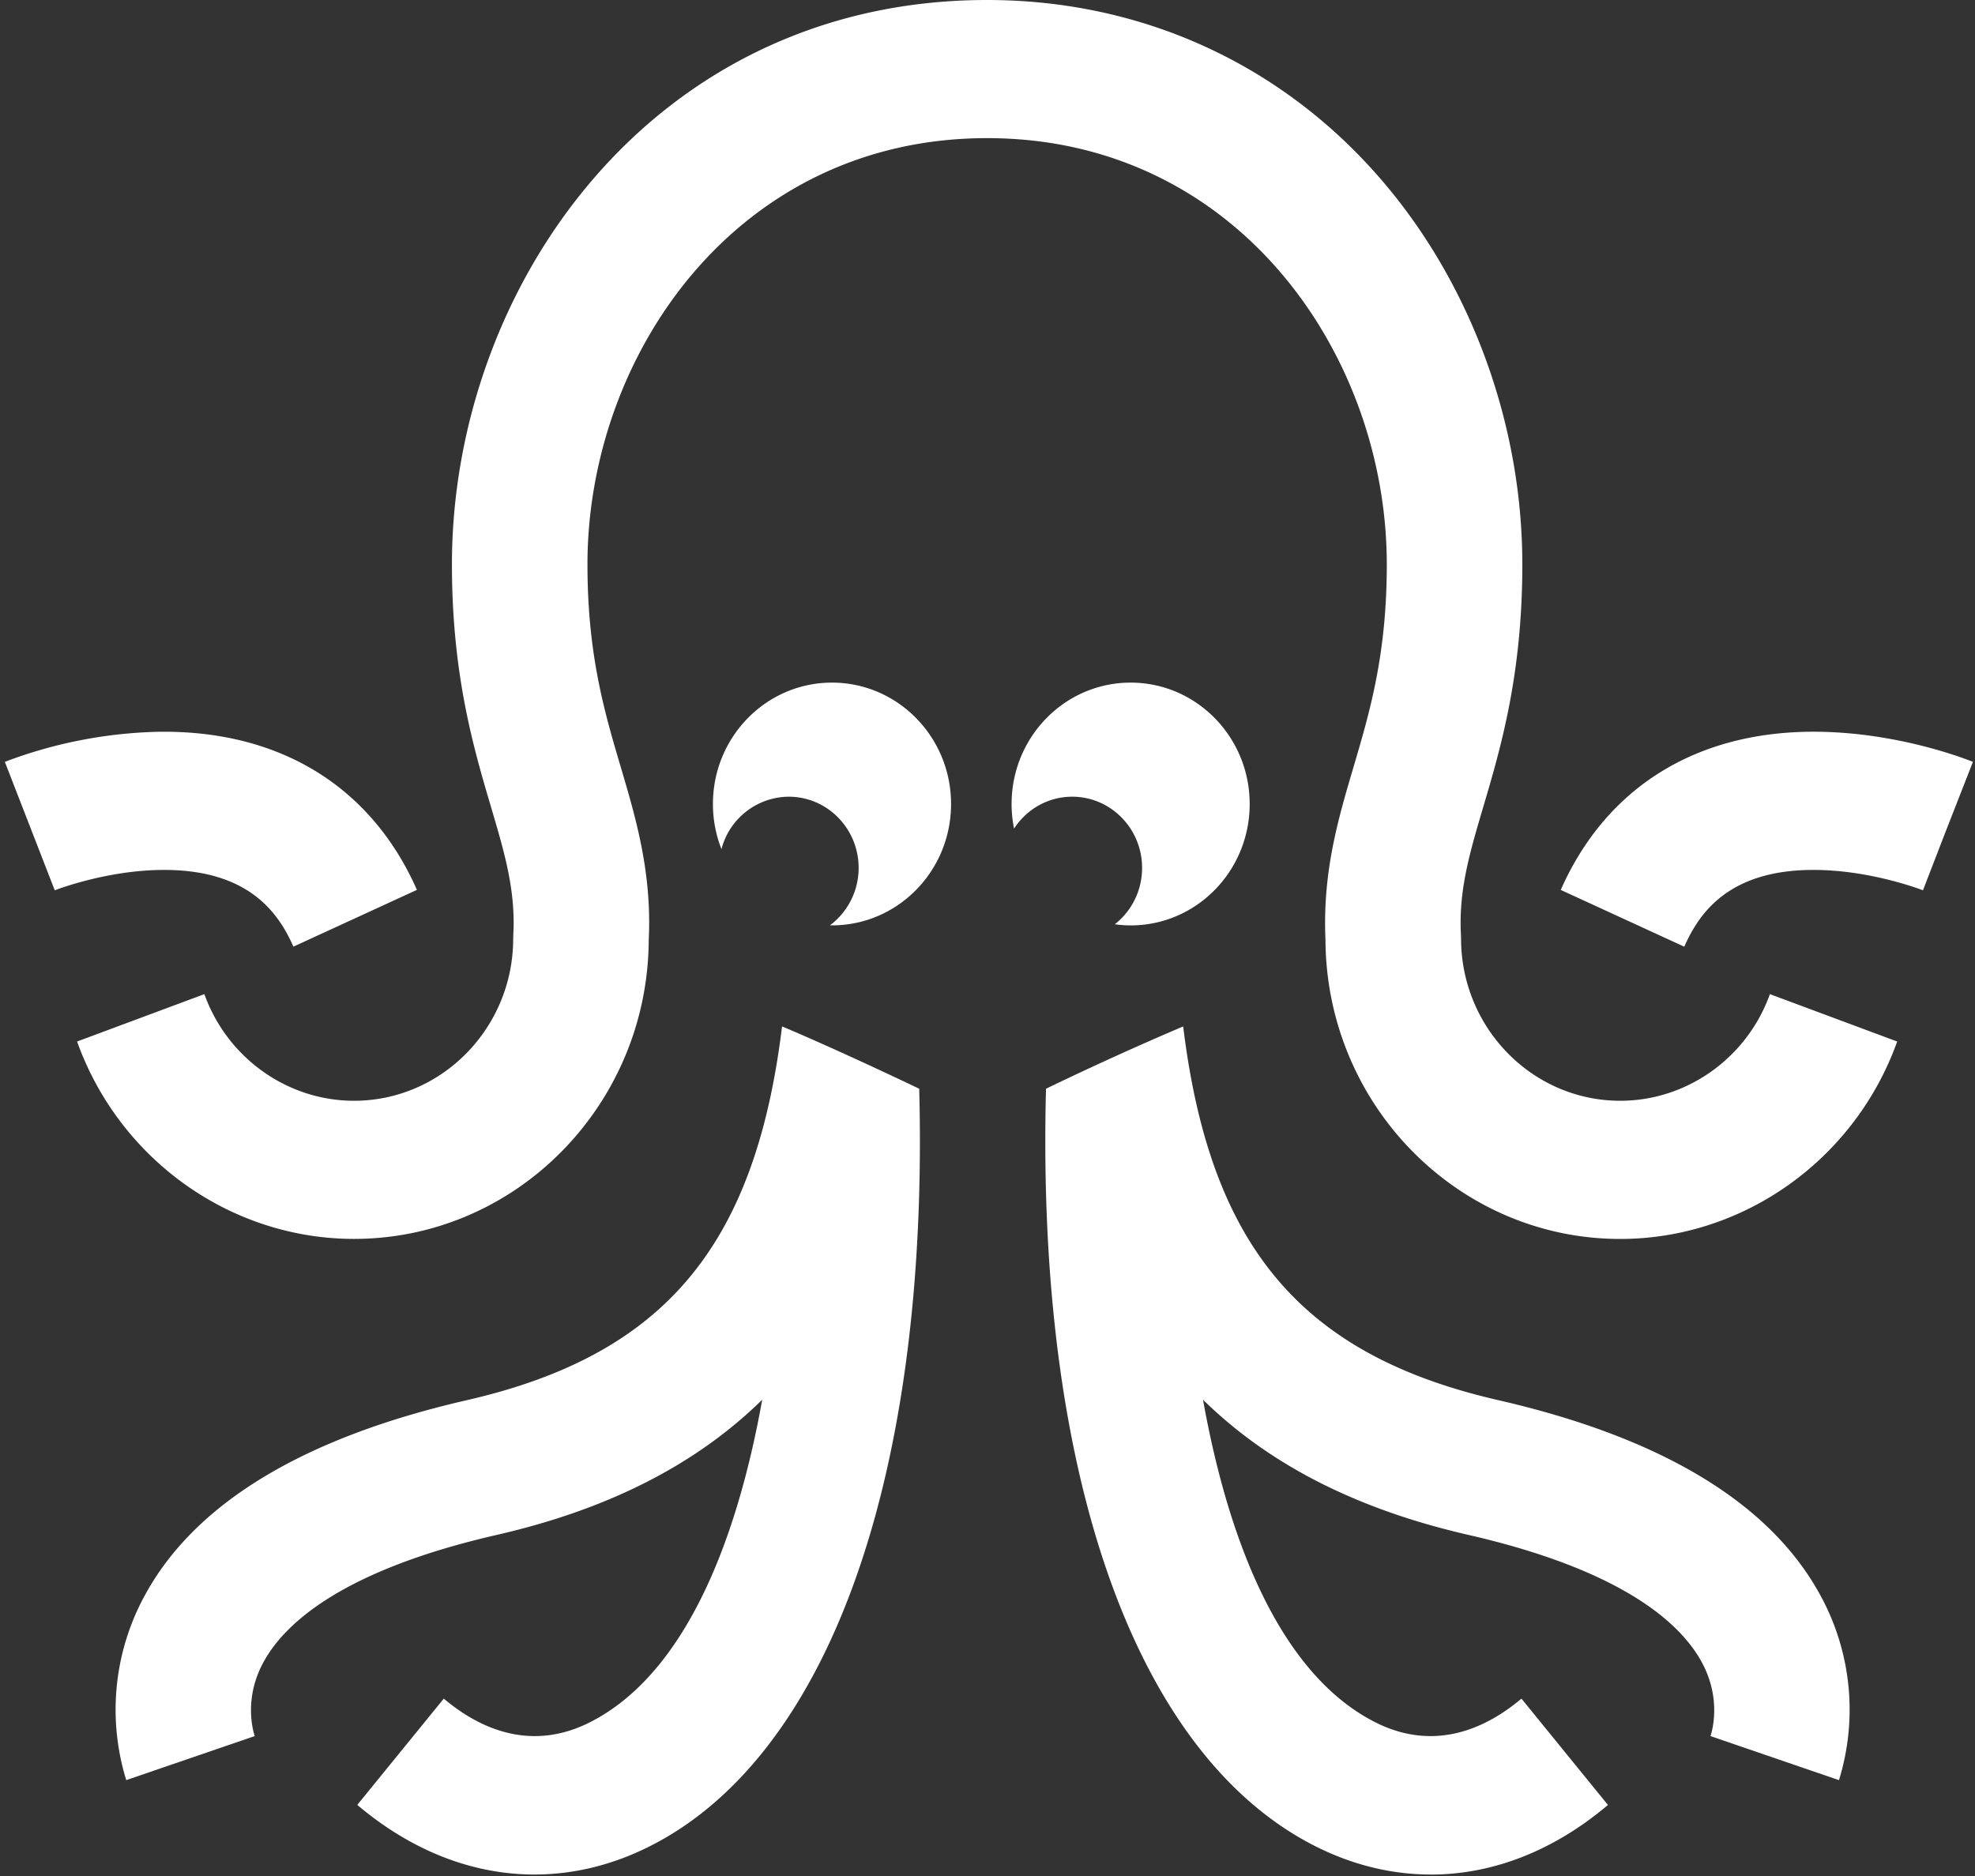 <svg viewBox="0 0 40 38" width="40" height="38" xmlns="http://www.w3.org/2000/svg">
    <rect x="0" y="0" width="40" height="38" fill="#333333" stroke="none"/>
    <g fill-rule="nonzero" fill="#FFF">
        <path d="M28.979 37.97c-.8 0-1.602-.195-2.374-.591-3.627-1.86-5.622-7.547-5.42-15.326a65.005 65.005 0 0 1 2.778-1.262c.545 4.462 2.395 6.656 6.385 7.571 3.297.756 5.485 2.075 6.503 3.921a4.827 4.827 0 0 1 .394 3.775l-2.602-.892c.04-.123.222-.774-.184-1.51-.427-.775-1.592-1.848-4.713-2.564-2.249-.515-4.031-1.415-5.381-2.739.54 3.01 1.62 5.575 3.473 6.525 1.245.638 2.305.096 2.976-.471l1.752 2.154c-1.104.934-2.342 1.41-3.587 1.41zM10.823 37.97c.8 0 1.602-.195 2.374-.591 3.627-1.86 5.622-7.547 5.42-15.326-1.809-.862-2.778-1.262-2.778-1.262-.545 4.462-2.395 6.656-6.385 7.571-3.296.756-5.484 2.075-6.503 3.921a4.828 4.828 0 0 0-.394 3.775l2.602-.892c-.04-.123-.223-.774.184-1.51.427-.775 1.592-1.848 4.713-2.564 2.249-.515 4.031-1.415 5.381-2.739-.54 3.01-1.62 5.575-3.473 6.525-1.245.638-2.305.096-2.976-.471L7.236 36.56c1.104.934 2.342 1.41 3.587 1.41zM34.112 19.176l-2.502-1.15c.924-2.09 2.768-3.228 5.198-3.204 1.643.017 3 .55 3.15.61l-1.017 2.6.508-1.3-.503 1.302c-.01-.004-1.053-.413-2.216-.413h-.011c-1.722.003-2.313.889-2.607 1.555zM5.943 19.176c-.295-.666-.885-1.551-2.607-1.555h-.012c-1.162 0-2.205.409-2.215.413L.098 15.432a9.341 9.341 0 0 1 3.149-.61h.077c2.39 0 4.206 1.135 5.12 3.203l-2.501 1.15z"/>
        <path d="M32.815 25.096c-3.28 0-5.95-2.712-5.97-6.052a7.382 7.382 0 0 1-.006-.194c-.027-1.281.278-2.311.572-3.307.332-1.124.676-2.286.676-4.11 0-4.245-3.028-8.635-8.095-8.635-5.066 0-8.094 4.39-8.094 8.635 0 1.824.343 2.986.676 4.11.294.996.599 2.026.572 3.307l-.007.195c-.02 3.34-2.69 6.05-5.97 6.05-2.497 0-4.751-1.606-5.608-3.998l2.578-.96c.463 1.292 1.681 2.16 3.03 2.16 1.779 0 3.225-1.475 3.225-3.288l.002-.07.006-.146c.017-.841-.192-1.548-.456-2.442-.353-1.195-.793-2.681-.793-4.918C9.153 5.813 13.208 0 19.993 0c3.121 0 5.953 1.289 7.974 3.63 1.82 2.108 2.865 4.952 2.865 7.803 0 2.237-.44 3.723-.793 4.918-.264.894-.473 1.6-.456 2.44.001.05.003.099.006.147l.002.07c0 1.814 1.446 3.289 3.224 3.289 1.35 0 2.568-.868 3.031-2.16l2.578.96c-.857 2.392-3.111 3.999-5.609 3.999z"/>
        <path d="M16.85 13.827c-1.331 0-2.411 1.1-2.411 2.459 0 .323.062.632.173.914a1.419 1.419 0 0 1 1.363-1.062c.781 0 1.415.646 1.415 1.442 0 .478-.23.9-.58 1.163l.04.001c1.332 0 2.412-1.1 2.412-2.458s-1.08-2.459-2.412-2.459zM22.899 13.827c-1.332 0-2.411 1.1-2.411 2.459 0 .17.017.337.05.498.253-.39.686-.646 1.178-.646.781 0 1.415.646 1.415 1.442 0 .466-.217.879-.553 1.142.105.014.212.023.321.023 1.332 0 2.411-1.101 2.411-2.46 0-1.357-1.08-2.458-2.411-2.458z"/>
    </g>
</svg>
